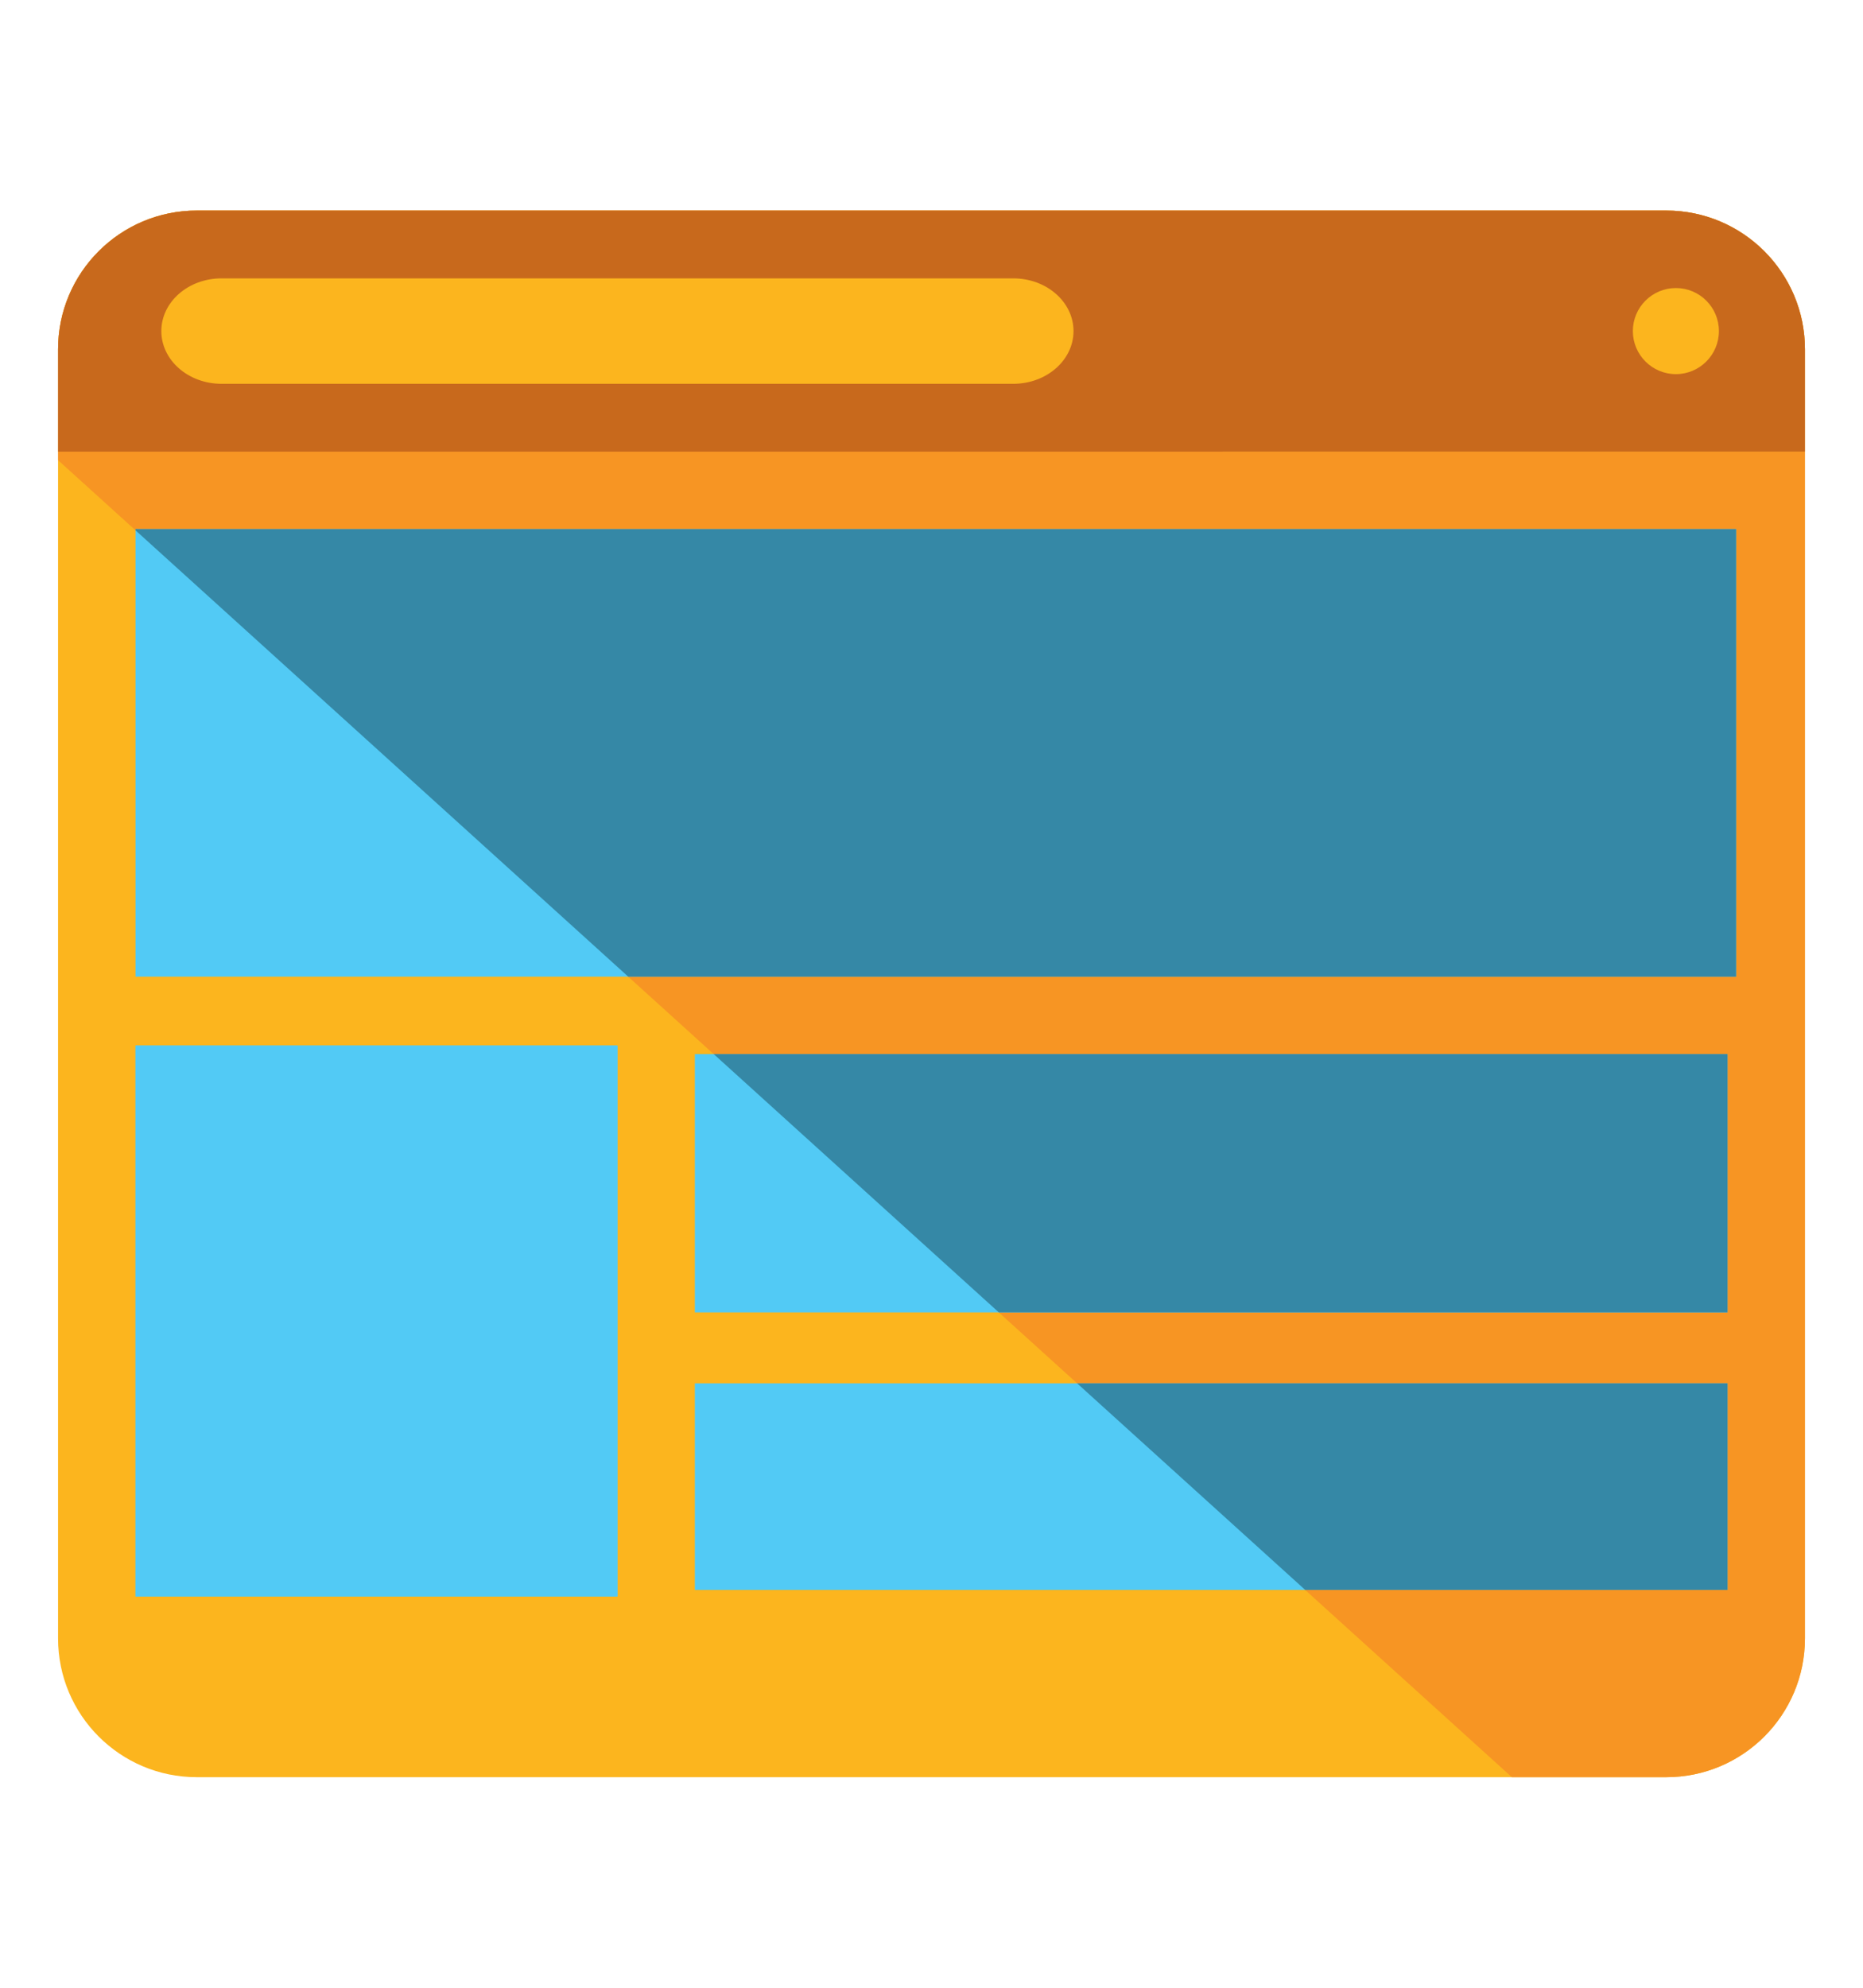 <?xml version="1.0" encoding="utf-8"?>
<!-- Generator: Adobe Illustrator 15.0.0, SVG Export Plug-In  -->
<!DOCTYPE svg PUBLIC "-//W3C//DTD SVG 1.1//EN" "http://www.w3.org/Graphics/SVG/1.1/DTD/svg11.dtd">
<svg version="1.1"
	 xmlns="http://www.w3.org/2000/svg" xmlns:xlink="http://www.w3.org/1999/xlink" xmlns:a="http://ns.adobe.com/AdobeSVGViewerExtensions/3.0/"
	 x="0px" y="0px" width="150px" height="160px" viewBox="-4.675 -16.949 150 160" enable-background="new -4.675 -16.949 150 160"
	 xml:space="preserve">
<defs>
</defs>
<path display="none" fill="#FFFFFF" d="M70.059,65.819c-1.094,0-1.47-0.884-1.802-1.665c-0.307-0.724-0.573-1.35-1.305-1.375
	c-0.015-0.001-0.029-0.001-0.044-0.001c-1.568,0-2.702,2.844-2.712,2.874l-0.318-0.124c0.05-0.128,1.264-3.158,3.086-3.089
	c0.949,0.032,1.284,0.82,1.608,1.582c0.318,0.75,0.619,1.459,1.487,1.459c0.778,0,1.012-1.43,1.238-2.814
	c0.272-1.659,0.55-3.38,1.819-3.268c2.252,0.188,3.27,5.978,3.313,6.224l-0.336,0.059c-0.276-1.607-1.354-5.805-3.006-5.942
	c-0.944-0.084-1.207,1.478-1.452,2.984C71.373,64.315,71.127,65.819,70.059,65.819z"/>
<path fill="#FCB51E" d="M140.65,114.932c0,6.169-5.001,11.17-11.169,11.17H11.17C5,126.102,0,121.101,0,114.932V11.171
	C0,5.002,5,0,11.17,0h118.312c6.168,0,11.169,5.002,11.169,11.171V114.932z"/>
<path fill="#F79523" d="M129.481,0H11.17C5,0,0,5.002,0,11.171v8.921l117.052,106.01h12.43c6.168,0,11.169-5.001,11.169-11.17
	V11.171C140.65,5.002,135.649,0,129.481,0z"/>
<path fill="#C8691C" d="M140.65,19.401v-8.23C140.65,5.002,135.649,0,129.481,0H11.17C5,0,0,5.002,0,11.171v8.23H140.65z"/>
<path fill="#FCB51E" d="M81.759,9.7c0,2.346-2.174,4.245-4.85,4.245H13.162c-2.676,0-4.847-1.899-4.847-4.245l0,0
	c0-2.344,2.17-4.243,4.847-4.243h63.748C79.585,5.457,81.759,7.356,81.759,9.7L81.759,9.7z"/>
<path fill="#FCB51E" d="M133.724,9.701c0,1.912-1.554,3.465-3.464,3.465c-1.912,0-3.465-1.553-3.465-3.465
	c0-1.914,1.553-3.465,3.465-3.465C132.17,6.236,133.724,7.787,133.724,9.701z"/>
<rect x="6.235" y="25.639" fill="#52CAF5" width="128.871" height="36.027"/>
<rect x="6.235" y="67.211" fill="#52CAF5" width="38.803" height="44.343"/>
<rect x="51.272" y="67.899" fill="#52CAF5" width="83.144" height="20.79"/>
<rect x="51.272" y="94.398" fill="#52CAF5" width="83.144" height="16.631"/>
<rect x="6.235" y="67.211" fill="#52CAF5" width="38.803" height="44.343"/>
<polygon fill="#3588A6" points="82.048,94.398 100.414,111.029 134.416,111.029 134.416,94.398 "/>
<polygon fill="#3588A6" points="52.791,67.899 75.745,88.689 134.416,88.689 134.416,67.899 "/>
<polygon fill="#3588A6" points="6.235,25.639 6.235,25.738 45.907,61.666 135.106,61.666 135.106,25.639 "/>
</svg>
